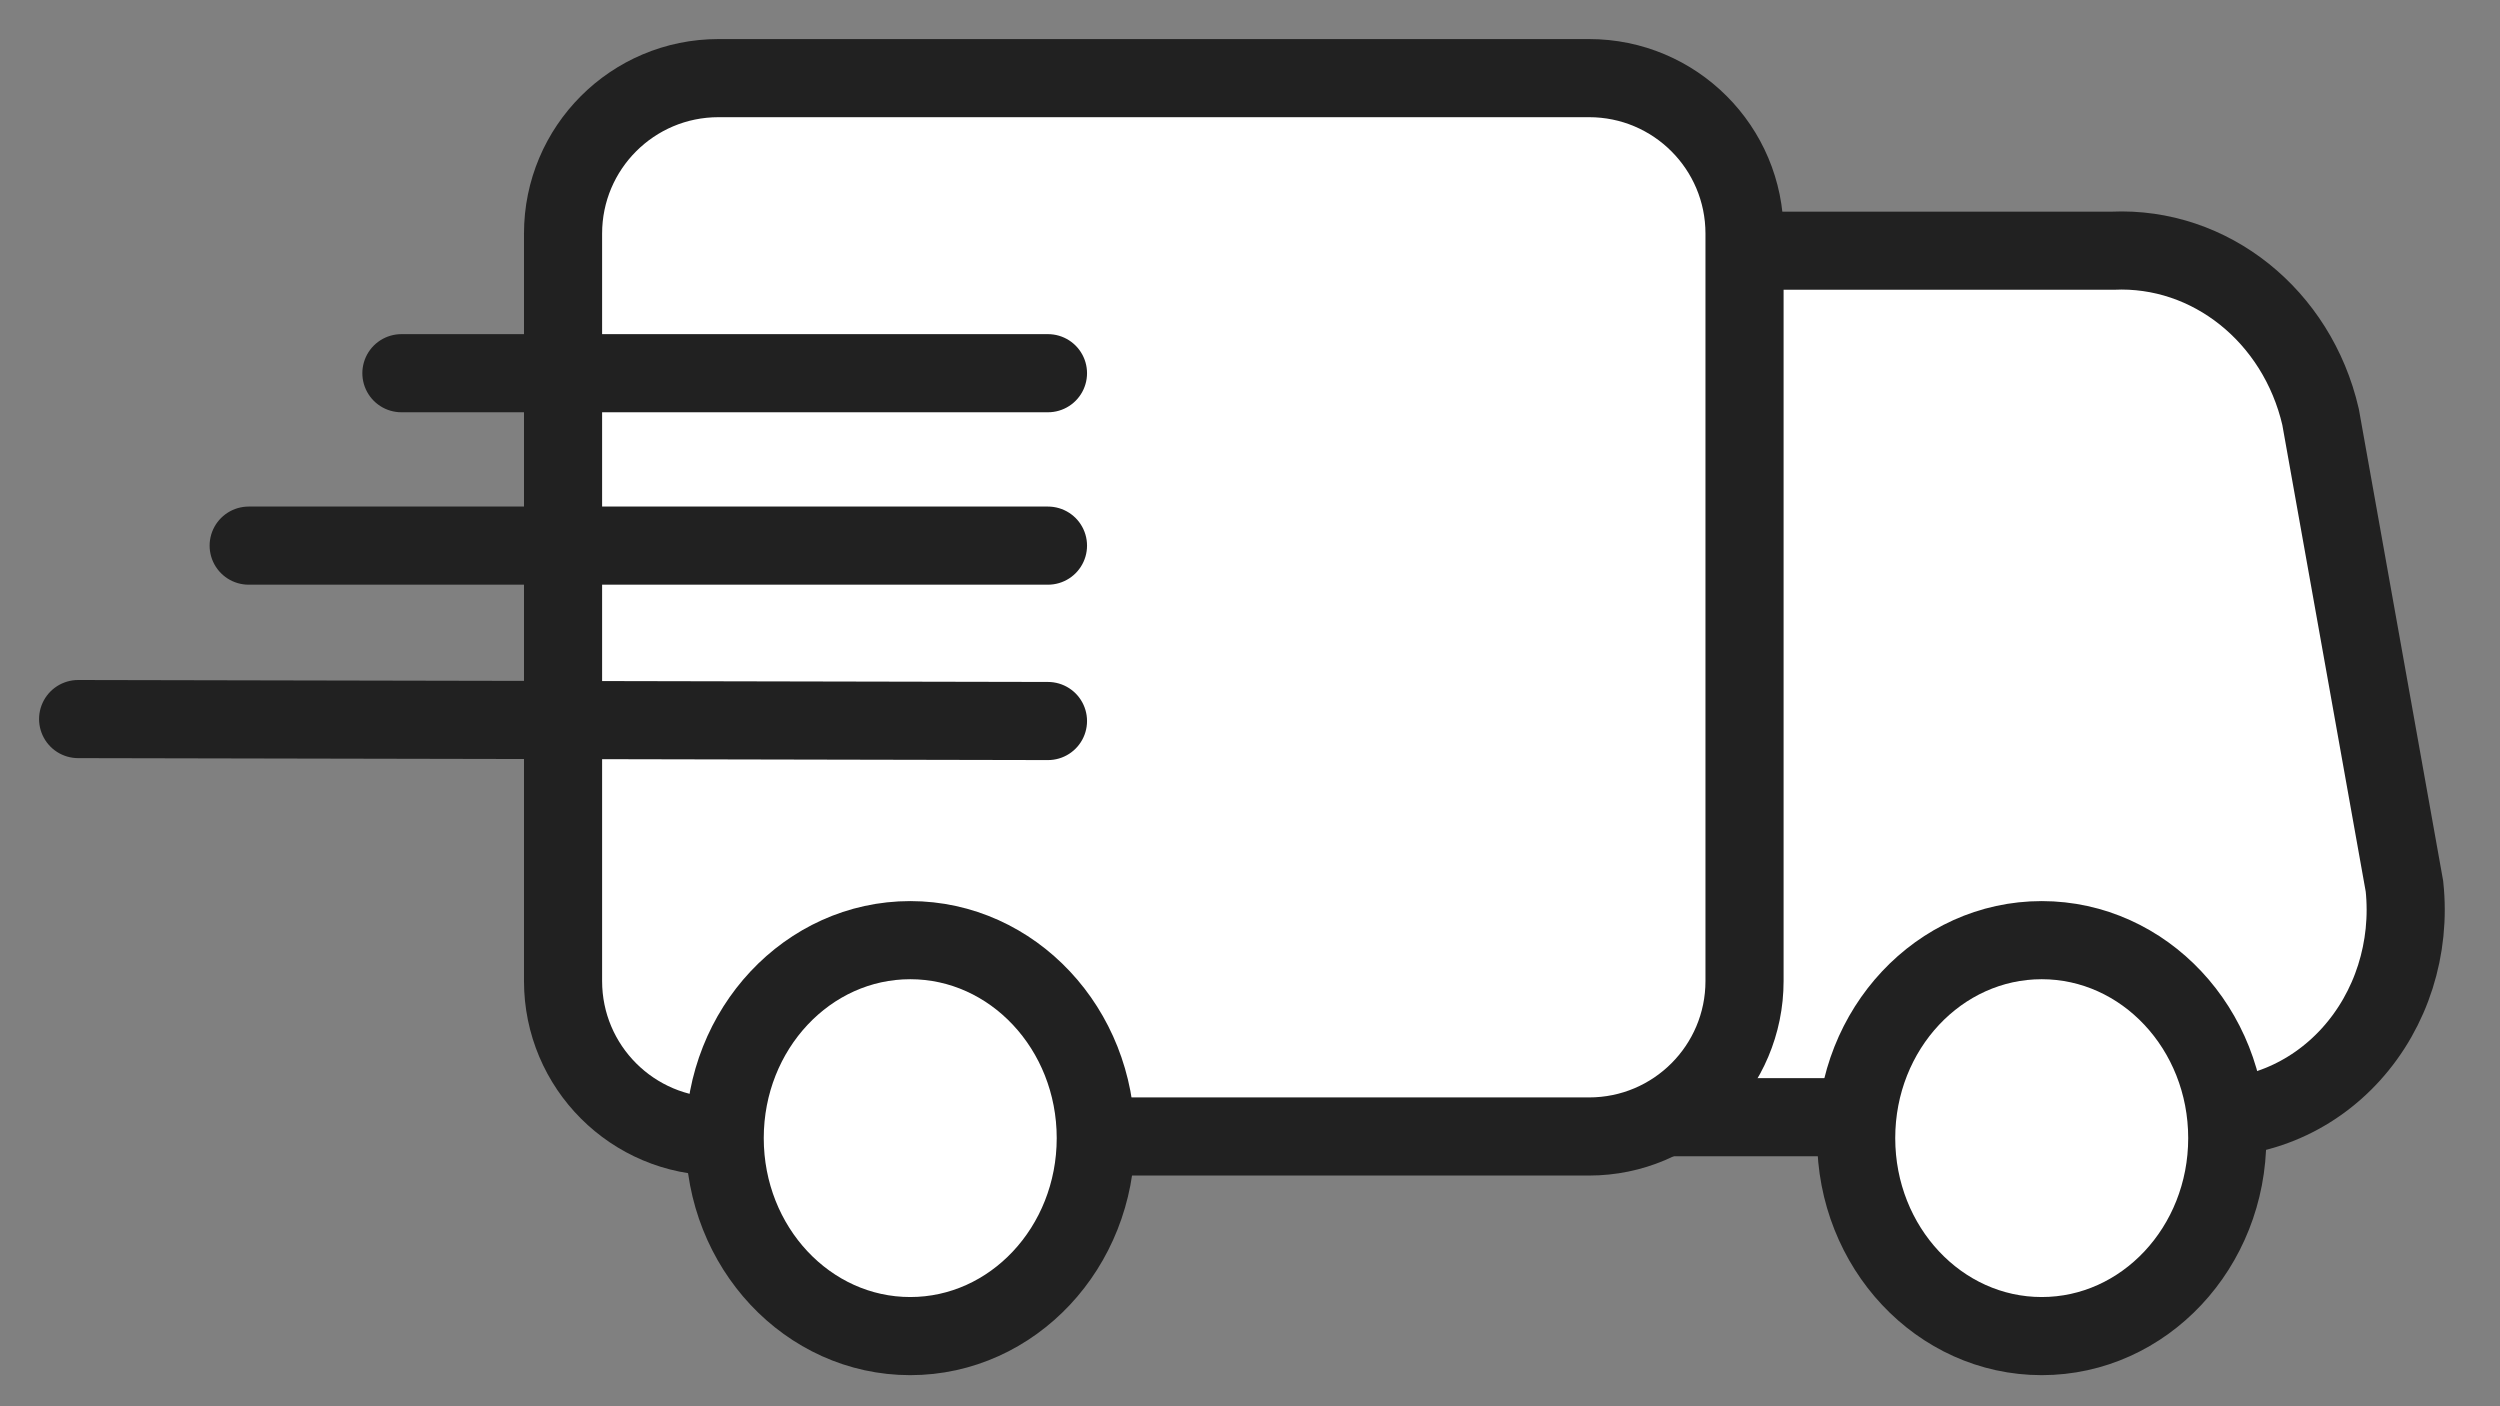 <svg xmlns="http://www.w3.org/2000/svg" width="32" height="18" viewBox="0 0 32 18">
    <rect x="0" y="0" width="32" height="18" fill="#808080" stroke="none"/>
    <g fill="none" fill-rule="evenodd">
        <g stroke="#212121">
            <g>
                <g>
                    <g transform="translate(-800 -875) translate(800 788) translate(0 80) translate(1 8)">
                        <path fill="#FFF" fill-rule="nonzero" d="M19.655 13.3h7.448c.743.061 1.473-.234 1.99-.805.518-.572.768-1.36.684-2.15l-1.074-6.01c-.3-1.293-1.413-2.183-2.662-2.126h-6.386V13.3z"/>
                        <path fill="#FFF" fill-rule="nonzero" d="M8.197 0H19.34c1.1 0 1.99.891 1.99 1.99v9.567c0 1.099-.89 1.99-1.99 1.99H8.197c-1.1 0-1.99-.891-1.99-1.99V1.99c0-1.099.89-1.99 1.99-1.99z"/>
                        <ellipse cx="25.134" cy="13.568" fill="#FFF" fill-rule="nonzero" rx="2.375" ry="2.534"/>
                        <path stroke-linecap="round" d="M0 8.204L12.414 8.229M4.138 3.777L12.414 3.777M2.183 5.984L12.414 5.984"/>
                        <ellipse cx="10.651" cy="13.568" fill="#FFF" fill-rule="nonzero" rx="2.375" ry="2.534"/>
                    </g>
                </g>
            </g>
        </g>
    </g>
</svg>
